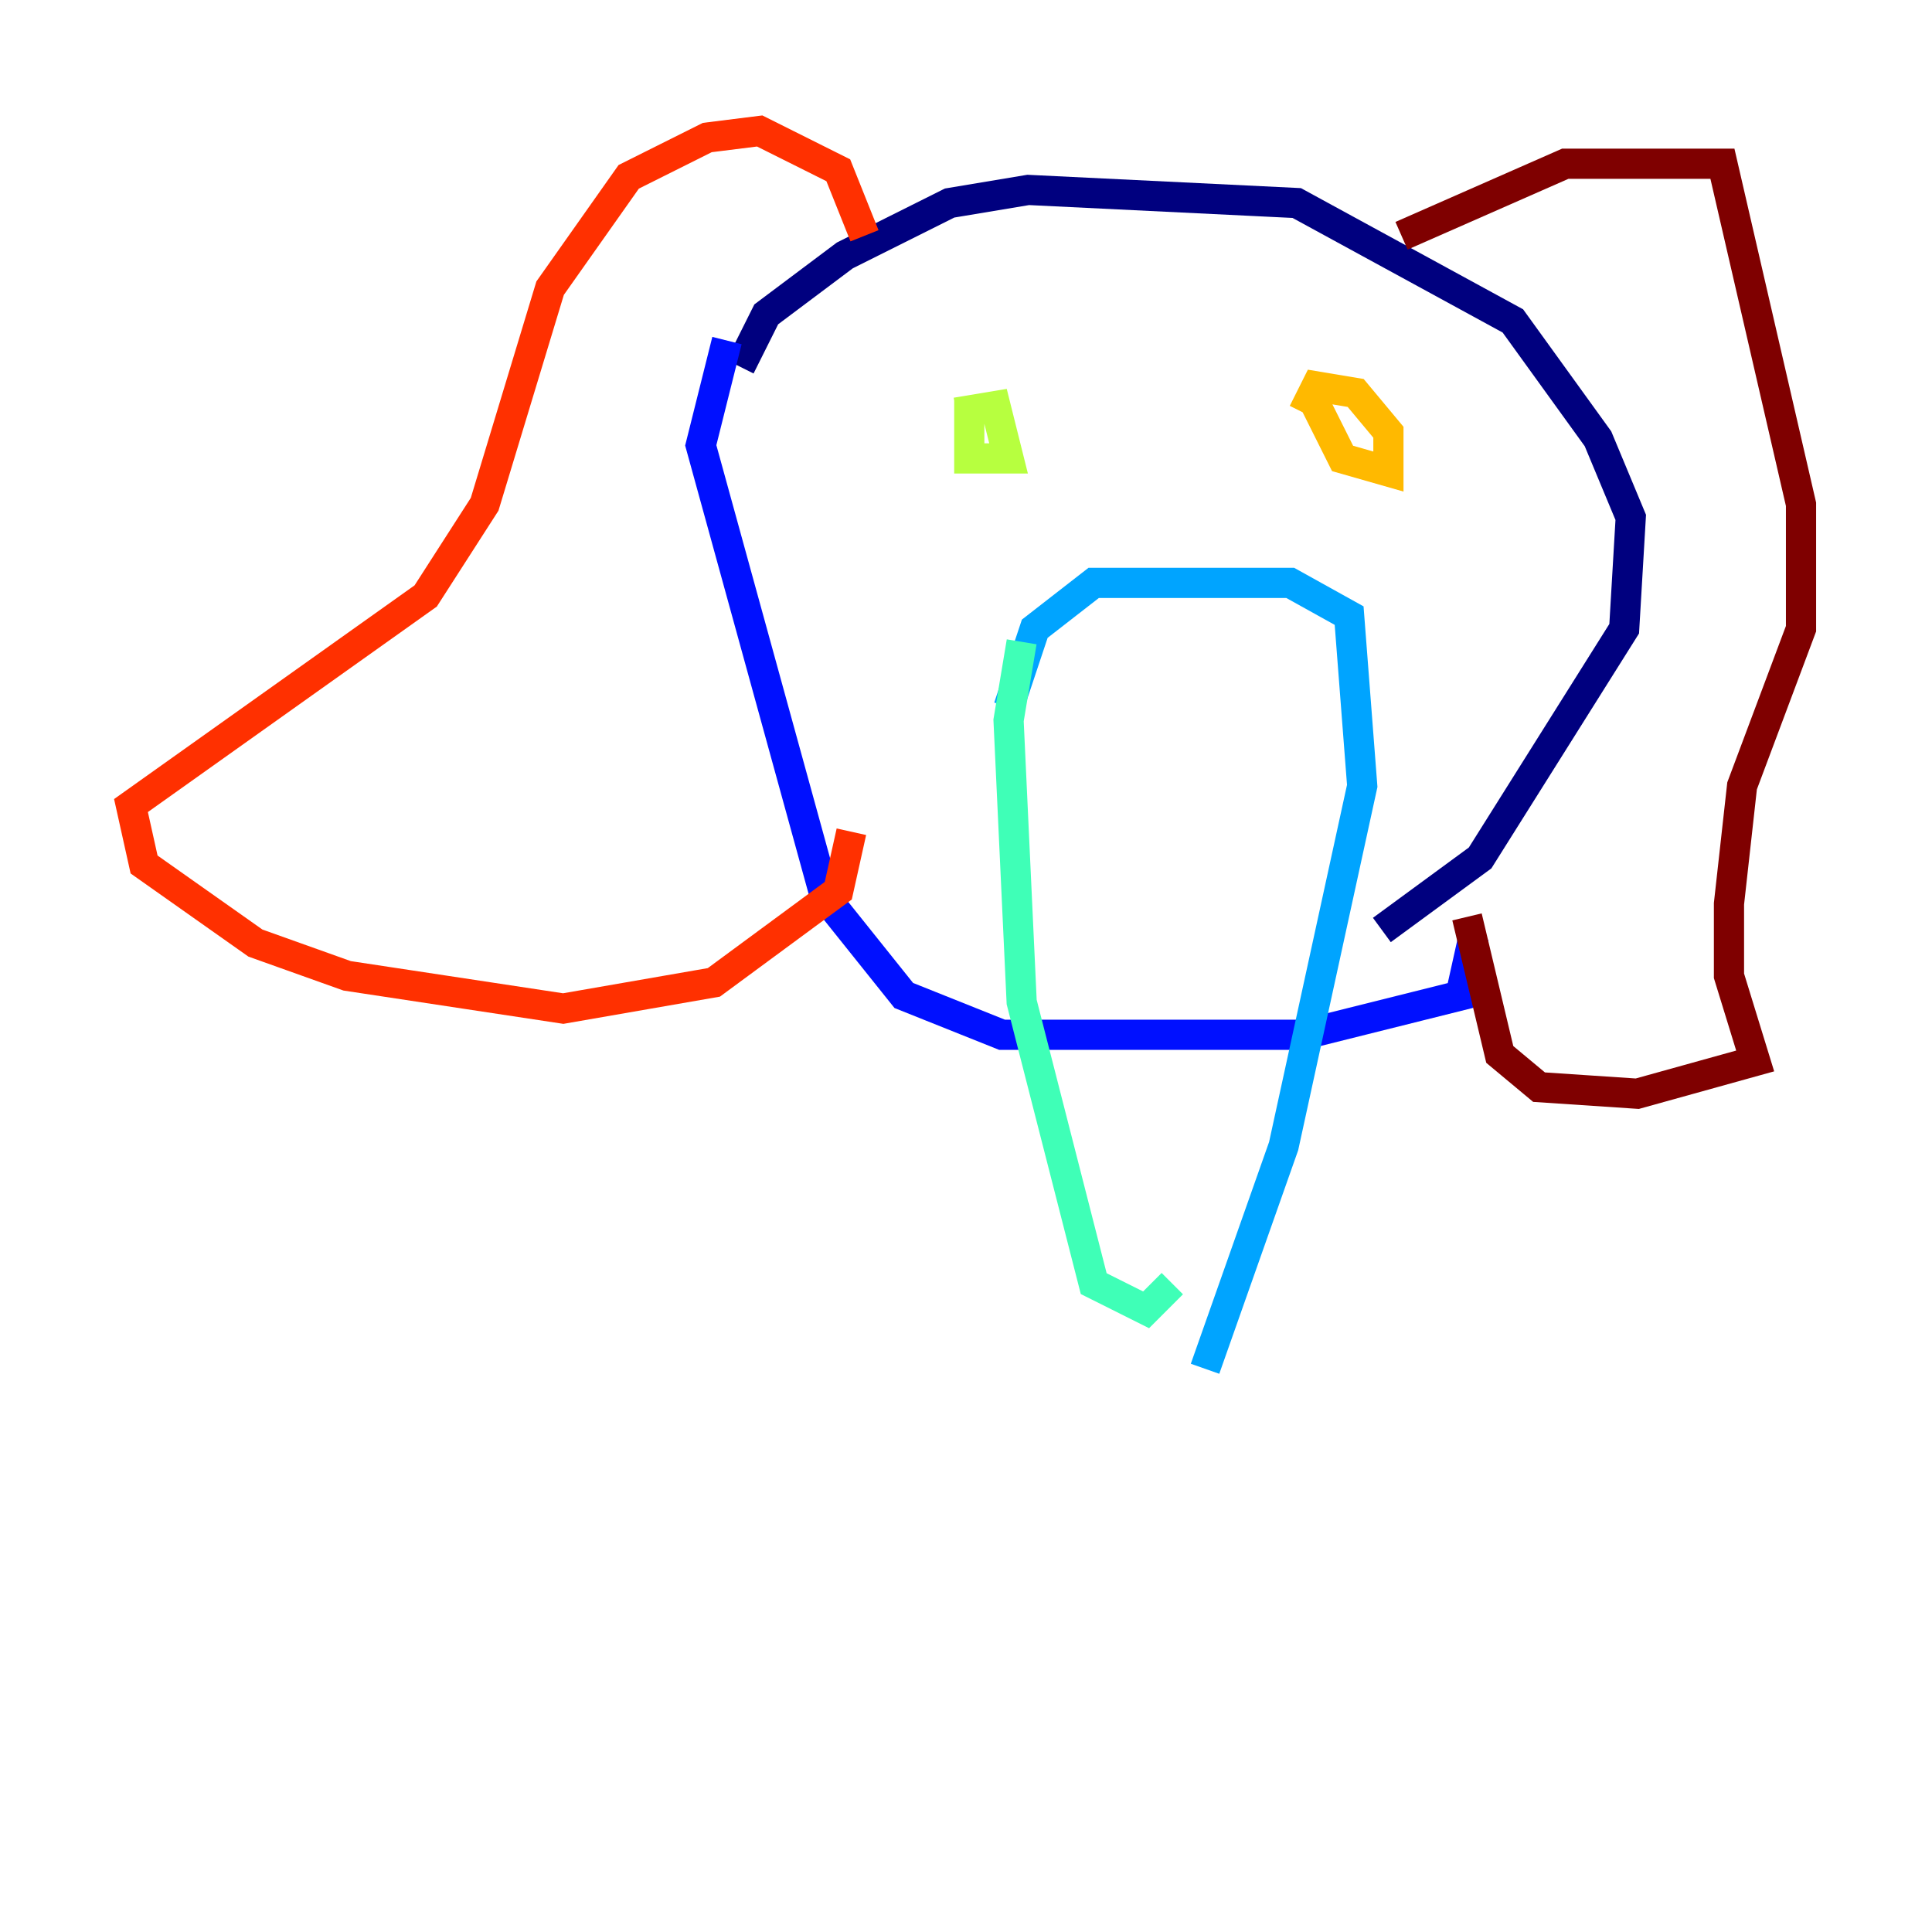 <?xml version="1.0" encoding="utf-8" ?>
<svg baseProfile="tiny" height="128" version="1.2" viewBox="0,0,128,128" width="128" xmlns="http://www.w3.org/2000/svg" xmlns:ev="http://www.w3.org/2001/xml-events" xmlns:xlink="http://www.w3.org/1999/xlink"><defs /><polyline fill="none" points="49.031,24.298 50.766,20.827 55.973,16.922 62.915,13.451 68.122,12.583 85.912,13.451 100.231,21.261 105.871,29.071 108.041,34.278 107.607,41.654 98.061,56.841 91.552,61.614" stroke="#00007f" stroke-width="2" /><polyline fill="none" points="48.163,22.563 46.427,29.505 54.671,59.444 59.878,65.953 66.386,68.556 86.346,68.556 96.759,65.953 97.627,62.047" stroke="#0010ff" stroke-width="2" /><polyline fill="none" points="66.82,46.861 68.556,41.654 72.461,38.617 85.478,38.617 89.383,40.786 90.251,52.068 85.044,75.932 79.837,90.685" stroke="#00a4ff" stroke-width="2" /><polyline fill="none" points="67.688,42.522 66.82,47.729 67.688,66.386 72.461,85.044 75.932,86.78 77.668,85.044" stroke="#3fffb7" stroke-width="2" /><polyline fill="none" points="64.217,26.468 64.217,30.373 66.82,30.373 65.953,26.902 63.349,27.336" stroke="#b7ff3f" stroke-width="2" /><polyline fill="none" points="86.78,26.034 88.949,30.373 91.986,31.241 91.986,28.637 89.817,26.034 87.214,25.6 86.346,27.336" stroke="#ffb900" stroke-width="2" /><polyline fill="none" points="57.275,15.62 55.539,11.281 50.332,8.678 46.861,9.112 41.654,11.715 36.447,19.091 32.108,33.41 28.203,39.485 8.678,53.37 9.546,57.275 16.922,62.481 22.997,64.651 37.315,66.82 47.295,65.085 55.539,59.01 56.407,55.105" stroke="#ff3000" stroke-width="2" /><polyline fill="none" points="92.854,15.62 103.702,10.848 114.115,10.848 119.322,33.41 119.322,41.654 115.417,52.068 114.549,59.878 114.549,64.651 116.285,70.291 108.475,72.461 101.966,72.027 99.363,69.858 97.193,60.746" stroke="#7f0000" stroke-width="2" /></svg>